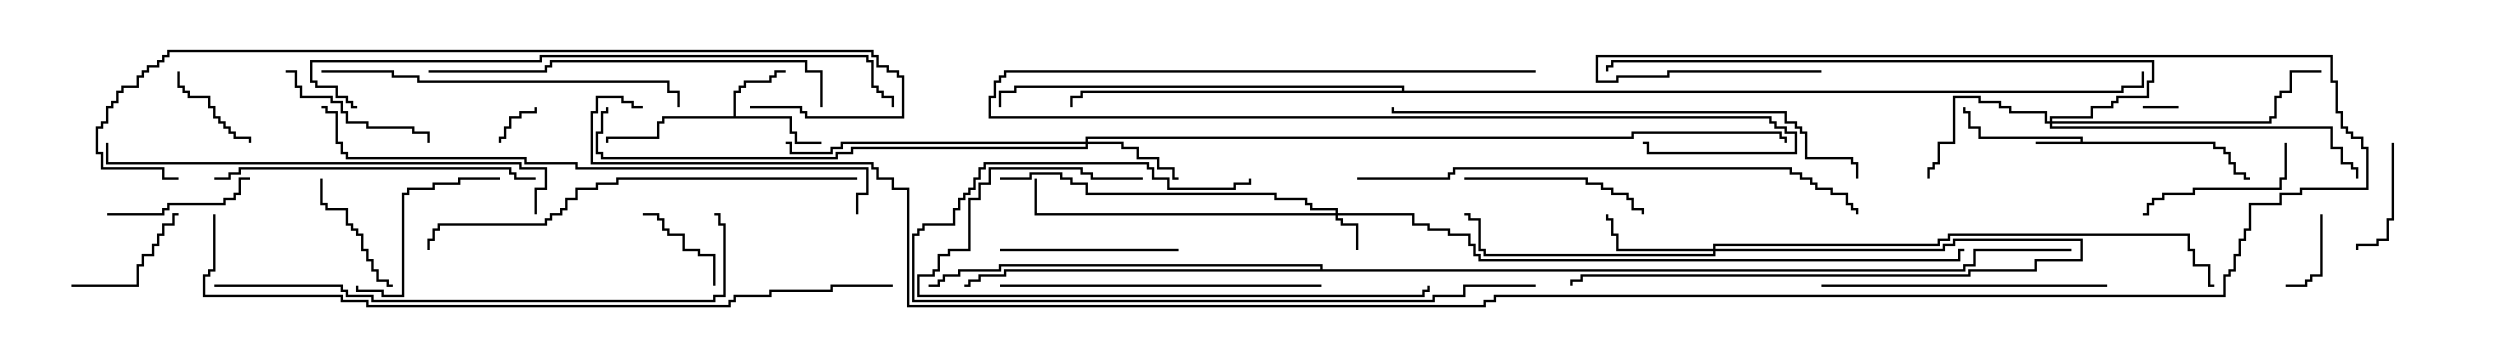 <svg version="1.1" width="105" height="15" xmlns="http://www.w3.org/2000/svg"><path d="M87.379,5.95L87.379,5.836L83.093,5.836L83.093,5.407L82.664,5.407L82.664,4.764L82.45,4.764L82.45,4.5L82.55,4.5L82.55,4.664L82.764,4.664L82.764,5.307L83.193,5.307L83.193,5.736L87.479,5.736L87.479,5.95L93.05,5.95L93.05,6.164L93.479,6.164L93.479,6.379L93.693,6.379L93.693,6.807L93.907,6.807L93.907,7.236L94.336,7.236L94.336,7.45L94.5,7.45L94.5,7.55L94.236,7.55L94.236,7.336L93.807,7.336L93.807,6.907L93.593,6.907L93.593,6.479L93.379,6.479L93.379,6.264L92.95,6.264L92.95,6.05L85.5,6.05L85.5,5.95z" stroke="none"/><path d="M30.807,4.879L30.807,3.807L31.021,3.807L31.021,3.593L31.236,3.593L31.236,3.379L32.307,3.379L32.307,3.164L32.521,3.164L32.521,2.95L33,2.95L33,3.05L32.621,3.05L32.621,3.264L32.407,3.264L32.407,3.479L31.336,3.479L31.336,3.693L31.121,3.693L31.121,3.907L30.907,3.907L30.907,4.879L33.264,4.879L33.264,5.521L33.479,5.521L33.479,5.95L34.5,5.95L34.5,6.05L33.379,6.05L33.379,5.621L33.164,5.621L33.164,4.979L27.907,4.979L27.907,5.193L27.693,5.193L27.693,5.836L25.55,5.836L25.55,6L25.45,6L25.45,5.736L27.593,5.736L27.593,5.093L27.807,5.093L27.807,4.879z" stroke="none"/><path d="M58.879,3.807L58.879,3.693L42.693,3.693L42.693,3.907L42.05,3.907L42.05,4.5L41.95,4.5L41.95,3.807L42.593,3.807L42.593,3.593L58.979,3.593L58.979,3.807L89.093,3.807L89.093,3.593L89.95,3.593L89.95,3L90.05,3L90.05,3.693L89.193,3.693L89.193,3.907L45.479,3.907L45.479,4.121L45.05,4.121L45.05,4.5L44.95,4.5L44.95,4.021L45.379,4.021L45.379,3.807z" stroke="none"/><path d="M55.45,11.307L55.45,11.193L42.05,11.193L42.05,11.407L40.336,11.407L40.336,11.621L39.693,11.621L39.693,11.836L39.479,11.836L39.479,12.05L39,12.05L39,11.95L39.379,11.95L39.379,11.736L39.593,11.736L39.593,11.521L40.236,11.521L40.236,11.307L41.95,11.307L41.95,11.093L55.55,11.093L55.55,11.307L82.45,11.307L82.45,11.093L82.879,11.093L82.879,10.45L87,10.45L87,10.55L82.979,10.55L82.979,11.193L82.55,11.193L82.55,11.407L42.264,11.407L42.264,11.621L41.193,11.621L41.193,11.836L40.764,11.836L40.764,12.05L40.5,12.05L40.5,11.95L40.664,11.95L40.664,11.736L41.093,11.736L41.093,11.521L42.164,11.521L42.164,11.307z" stroke="none"/><path d="M56.093,8.95L56.093,8.836L55.021,8.836L55.021,8.621L54.807,8.621L54.807,8.407L53.521,8.407L53.521,8.193L45.593,8.193L45.593,7.764L44.95,7.764L44.95,7.55L44.521,7.55L44.521,7.336L43.336,7.336L43.336,7.55L42,7.55L42,7.45L43.236,7.45L43.236,7.236L44.621,7.236L44.621,7.45L45.05,7.45L45.05,7.664L45.693,7.664L45.693,8.093L53.621,8.093L53.621,8.307L54.907,8.307L54.907,8.521L55.121,8.521L55.121,8.736L56.193,8.736L56.193,8.95L59.407,8.95L59.407,9.379L60.05,9.379L60.05,9.593L60.907,9.593L60.907,9.807L61.764,9.807L61.764,10.236L61.979,10.236L61.979,10.664L62.193,10.664L62.193,10.879L82.236,10.879L82.236,10.45L82.5,10.45L82.5,10.55L82.336,10.55L82.336,10.979L62.093,10.979L62.093,10.764L61.879,10.764L61.879,10.336L61.664,10.336L61.664,9.907L60.807,9.907L60.807,9.693L59.95,9.693L59.95,9.479L59.307,9.479L59.307,9.05L56.193,9.05L56.193,9.164L56.407,9.164L56.407,9.379L57.05,9.379L57.05,10.5L56.95,10.5L56.95,9.479L56.307,9.479L56.307,9.264L56.093,9.264L56.093,9.05L43.45,9.05L43.45,7.5L43.55,7.5L43.55,8.95z" stroke="none"/><path d="M45.593,5.95L45.593,5.736L68.521,5.736L68.521,5.521L74.836,5.521L74.836,5.736L75.05,5.736L75.05,6L74.95,6L74.95,5.836L74.736,5.836L74.736,5.621L68.621,5.621L68.621,5.836L45.693,5.836L45.693,5.95L47.193,5.95L47.193,6.164L47.836,6.164L47.836,6.593L48.693,6.593L48.693,7.021L49.336,7.021L49.336,7.45L49.5,7.45L49.5,7.55L49.236,7.55L49.236,7.121L48.593,7.121L48.593,6.693L47.736,6.693L47.736,6.264L47.093,6.264L47.093,6.05L45.693,6.05L45.693,6.264L35.836,6.264L35.836,6.479L35.193,6.479L35.193,6.693L25.236,6.693L25.236,6.479L25.021,6.479L25.021,5.521L25.236,5.521L25.236,4.664L25.45,4.664L25.45,4.5L25.55,4.5L25.55,4.764L25.336,4.764L25.336,5.621L25.121,5.621L25.121,6.379L25.336,6.379L25.336,6.593L35.093,6.593L35.093,6.379L35.736,6.379L35.736,6.164L45.593,6.164L45.593,6.05L35.407,6.05L35.407,6.264L34.979,6.264L34.979,6.479L33.164,6.479L33.164,6.05L33,6.05L33,5.95L33.264,5.95L33.264,6.379L34.879,6.379L34.879,6.164L35.307,6.164L35.307,5.95z" stroke="none"/><path d="M71.95,10.45L71.95,10.236L81.379,10.236L81.379,10.021L81.807,10.021L81.807,9.807L91.979,9.807L91.979,10.45L92.193,10.45L92.193,11.093L92.836,11.093L92.836,11.95L93,11.95L93,12.05L92.736,12.05L92.736,11.193L92.093,11.193L92.093,10.55L91.879,10.55L91.879,9.907L81.907,9.907L81.907,10.121L81.479,10.121L81.479,10.336L72.05,10.336L72.05,10.45L81.593,10.45L81.593,10.236L82.021,10.236L82.021,10.021L87.479,10.021L87.479,10.979L85.55,10.979L85.55,11.407L82.764,11.407L82.764,11.621L66.479,11.621L66.479,11.836L66.05,11.836L66.05,12L65.95,12L65.95,11.736L66.379,11.736L66.379,11.521L82.664,11.521L82.664,11.307L85.45,11.307L85.45,10.879L87.379,10.879L87.379,10.121L82.121,10.121L82.121,10.336L81.693,10.336L81.693,10.55L72.05,10.55L72.05,10.764L62.307,10.764L62.307,10.55L62.093,10.55L62.093,9.264L61.664,9.264L61.664,9.05L61.5,9.05L61.5,8.95L61.764,8.95L61.764,9.164L62.193,9.164L62.193,10.45L62.407,10.45L62.407,10.664L71.95,10.664L71.95,10.55L67.879,10.55L67.879,9.907L67.664,9.907L67.664,9.264L67.45,9.264L67.45,9L67.55,9L67.55,9.164L67.764,9.164L67.764,9.807L67.979,9.807L67.979,10.45z" stroke="none"/><path d="M86.093,5.093L86.093,4.879L87.807,4.879L87.807,4.45L88.664,4.45L88.664,4.236L88.879,4.236L88.879,4.021L90.164,4.021L90.164,3.379L90.379,3.379L90.379,2.621L67.764,2.621L67.764,2.836L67.55,2.836L67.55,3L67.45,3L67.45,2.736L67.664,2.736L67.664,2.521L90.479,2.521L90.479,3.479L90.264,3.479L90.264,4.121L88.979,4.121L88.979,4.336L88.764,4.336L88.764,4.55L87.907,4.55L87.907,4.979L86.193,4.979L86.193,5.093L95.307,5.093L95.307,4.879L95.521,4.879L95.521,4.021L95.736,4.021L95.736,3.807L96.164,3.807L96.164,2.95L97.5,2.95L97.5,3.05L96.264,3.05L96.264,3.907L95.836,3.907L95.836,4.121L95.621,4.121L95.621,4.979L95.407,4.979L95.407,5.193L86.193,5.193L86.193,5.307L97.979,5.307L97.979,6.164L98.407,6.164L98.407,6.807L98.836,6.807L98.836,7.021L99.05,7.021L99.05,7.5L98.95,7.5L98.95,7.121L98.736,7.121L98.736,6.907L98.307,6.907L98.307,6.264L97.879,6.264L97.879,5.407L86.093,5.407L86.093,5.193L85.879,5.193L85.879,4.764L84.379,4.764L84.379,4.55L83.95,4.55L83.95,4.336L83.093,4.336L83.093,4.121L82.121,4.121L82.121,6.05L81.479,6.05L81.479,6.907L81.264,6.907L81.264,7.121L81.05,7.121L81.05,7.5L80.95,7.5L80.95,7.021L81.164,7.021L81.164,6.807L81.379,6.807L81.379,5.95L82.021,5.95L82.021,4.021L83.193,4.021L83.193,4.236L84.05,4.236L84.05,4.45L84.479,4.45L84.479,4.664L85.979,4.664L85.979,5.093z" stroke="none"/><path d="M91.5,4.45L91.5,4.55L90,4.55L90,4.45z" stroke="none"/><path d="M22.45,4.5L22.55,4.5L22.55,4.764L21.907,4.764L21.907,4.979L21.479,4.979L21.479,5.407L21.264,5.407L21.264,5.836L21.05,5.836L21.05,6L20.95,6L20.95,5.736L21.164,5.736L21.164,5.307L21.379,5.307L21.379,4.879L21.807,4.879L21.807,4.664L22.45,4.664z" stroke="none"/><path d="M97.45,9L97.55,9L97.55,11.621L97.121,11.621L97.121,11.836L96.907,11.836L96.907,12.05L96,12.05L96,11.95L96.807,11.95L96.807,11.736L97.021,11.736L97.021,11.521L97.45,11.521z" stroke="none"/><path d="M7.45,3L7.55,3L7.55,3.593L7.764,3.593L7.764,3.807L7.979,3.807L7.979,4.021L8.836,4.021L8.836,4.45L9.05,4.45L9.05,4.879L9.264,4.879L9.264,5.093L9.479,5.093L9.479,5.307L9.693,5.307L9.693,5.521L9.907,5.521L9.907,5.736L10.55,5.736L10.55,6L10.45,6L10.45,5.836L9.807,5.836L9.807,5.621L9.593,5.621L9.593,5.407L9.379,5.407L9.379,5.193L9.164,5.193L9.164,4.979L8.95,4.979L8.95,4.55L8.736,4.55L8.736,4.121L7.879,4.121L7.879,3.907L7.664,3.907L7.664,3.693L7.45,3.693z" stroke="none"/><path d="M30.05,12L29.95,12L29.95,10.764L29.307,10.764L29.307,10.55L28.664,10.55L28.664,9.907L28.021,9.907L28.021,9.693L27.807,9.693L27.807,9.264L27.593,9.264L27.593,9.05L27,9.05L27,8.95L27.693,8.95L27.693,9.164L27.907,9.164L27.907,9.593L28.121,9.593L28.121,9.807L28.764,9.807L28.764,10.45L29.407,10.45L29.407,10.664L30.05,10.664z" stroke="none"/><path d="M100.45,6L100.55,6L100.55,9.264L100.336,9.264L100.336,10.121L99.907,10.121L99.907,10.336L99.05,10.336L99.05,10.5L98.95,10.5L98.95,10.236L99.807,10.236L99.807,10.021L100.236,10.021L100.236,9.164L100.45,9.164z" stroke="none"/><path d="M64.5,2.95L64.5,3.05L42.264,3.05L42.264,3.264L42.05,3.264L42.05,3.479L41.836,3.479L41.836,4.121L41.621,4.121L41.621,4.879L74.407,4.879L74.407,5.093L74.621,5.093L74.621,5.307L75.05,5.307L75.05,5.521L75.479,5.521L75.479,6.479L69.164,6.479L69.164,6.05L69,6.05L69,5.95L69.264,5.95L69.264,6.379L75.379,6.379L75.379,5.621L74.95,5.621L74.95,5.407L74.521,5.407L74.521,5.193L74.307,5.193L74.307,4.979L41.521,4.979L41.521,4.021L41.736,4.021L41.736,3.379L41.95,3.379L41.95,3.164L42.164,3.164L42.164,2.95z" stroke="none"/><path d="M13.45,7.5L13.55,7.5L13.55,8.521L13.764,8.521L13.764,8.736L14.621,8.736L14.621,9.379L14.836,9.379L14.836,9.593L15.05,9.593L15.05,9.807L15.264,9.807L15.264,10.45L15.479,10.45L15.479,10.879L15.693,10.879L15.693,11.307L15.907,11.307L15.907,11.736L16.336,11.736L16.336,11.95L16.5,11.95L16.5,12.05L16.236,12.05L16.236,11.836L15.807,11.836L15.807,11.407L15.593,11.407L15.593,10.979L15.379,10.979L15.379,10.55L15.164,10.55L15.164,9.907L14.95,9.907L14.95,9.693L14.736,9.693L14.736,9.479L14.521,9.479L14.521,8.836L13.664,8.836L13.664,8.621L13.45,8.621z" stroke="none"/><path d="M3,12.05L3,11.95L5.736,11.95L5.736,11.093L5.95,11.093L5.95,10.664L6.379,10.664L6.379,10.236L6.593,10.236L6.593,9.807L6.807,9.807L6.807,9.379L7.236,9.379L7.236,8.95L7.5,8.95L7.5,9.05L7.336,9.05L7.336,9.479L6.907,9.479L6.907,9.907L6.693,9.907L6.693,10.336L6.479,10.336L6.479,10.764L6.05,10.764L6.05,11.193L5.836,11.193L5.836,12.05z" stroke="none"/><path d="M4.5,9.05L4.5,8.95L6.807,8.95L6.807,8.736L7.021,8.736L7.021,8.521L9.379,8.521L9.379,8.307L9.807,8.307L9.807,8.093L10.021,8.093L10.021,7.45L10.5,7.45L10.5,7.55L10.121,7.55L10.121,8.193L9.907,8.193L9.907,8.407L9.479,8.407L9.479,8.621L7.121,8.621L7.121,8.836L6.907,8.836L6.907,9.05z" stroke="none"/><path d="M95.95,6L96.05,6L96.05,7.55L95.836,7.55L95.836,7.979L92.193,7.979L92.193,8.193L90.907,8.193L90.907,8.407L90.479,8.407L90.479,8.621L90.264,8.621L90.264,9.05L90,9.05L90,8.95L90.164,8.95L90.164,8.521L90.379,8.521L90.379,8.307L90.807,8.307L90.807,8.093L92.093,8.093L92.093,7.879L95.736,7.879L95.736,7.45L95.95,7.45z" stroke="none"/><path d="M18.05,6L17.95,6L17.95,5.621L17.307,5.621L17.307,5.407L15.379,5.407L15.379,5.193L14.521,5.193L14.521,4.764L14.307,4.764L14.307,4.336L13.879,4.336L13.879,4.121L12.593,4.121L12.593,3.693L12.379,3.693L12.379,3.05L12,3.05L12,2.95L12.479,2.95L12.479,3.593L12.693,3.593L12.693,4.021L13.979,4.021L13.979,4.236L14.407,4.236L14.407,4.664L14.621,4.664L14.621,5.093L15.479,5.093L15.479,5.307L17.407,5.307L17.407,5.521L18.05,5.521z" stroke="none"/><path d="M49.5,10.45L49.5,10.55L42,10.55L42,10.45z" stroke="none"/><path d="M14.95,12L15.05,12L15.05,12.164L16.121,12.164L16.121,12.379L16.879,12.379L16.879,8.093L17.093,8.093L17.093,7.879L18.164,7.879L18.164,7.664L19.236,7.664L19.236,7.45L21,7.45L21,7.55L19.336,7.55L19.336,7.764L18.264,7.764L18.264,7.979L17.193,7.979L17.193,8.193L16.979,8.193L16.979,12.479L16.021,12.479L16.021,12.264L14.95,12.264z" stroke="none"/><path d="M61.5,7.55L61.5,7.45L66.693,7.45L66.693,7.664L67.336,7.664L67.336,7.879L67.764,7.879L67.764,8.093L68.407,8.093L68.407,8.307L68.621,8.307L68.621,8.736L69.05,8.736L69.05,9L68.95,9L68.95,8.836L68.521,8.836L68.521,8.407L68.307,8.407L68.307,8.193L67.664,8.193L67.664,7.979L67.236,7.979L67.236,7.764L66.593,7.764L66.593,7.55z" stroke="none"/><path d="M88.5,11.95L88.5,12.05L76.5,12.05L76.5,11.95z" stroke="none"/><path d="M48,7.45L48,7.55L45.807,7.55L45.807,7.336L45.379,7.336L45.379,7.121L41.621,7.121L41.621,7.764L41.193,7.764L41.193,8.407L40.764,8.407L40.764,10.55L39.907,10.55L39.907,10.764L39.479,10.764L39.479,11.407L39.264,11.407L39.264,11.621L38.621,11.621L38.621,12.379L59.736,12.379L59.736,12.164L59.95,12.164L59.95,12L60.05,12L60.05,12.264L59.836,12.264L59.836,12.479L38.521,12.479L38.521,11.521L39.164,11.521L39.164,11.307L39.379,11.307L39.379,10.664L39.807,10.664L39.807,10.45L40.664,10.45L40.664,8.307L41.093,8.307L41.093,7.664L41.521,7.664L41.521,7.021L45.479,7.021L45.479,7.236L45.907,7.236L45.907,7.45z" stroke="none"/><path d="M64.5,11.95L64.5,12.05L61.55,12.05L61.55,12.479L60.264,12.479L60.264,12.693L38.307,12.693L38.307,9.807L38.521,9.807L38.521,9.593L38.736,9.593L38.736,9.379L40.021,9.379L40.021,8.736L40.236,8.736L40.236,8.307L40.45,8.307L40.45,8.093L40.664,8.093L40.664,7.879L40.879,7.879L40.879,7.45L41.093,7.45L41.093,7.021L41.307,7.021L41.307,6.807L48.264,6.807L48.264,7.021L48.479,7.021L48.479,7.45L49.121,7.45L49.121,7.879L51.807,7.879L51.807,7.664L52.45,7.664L52.45,7.5L52.55,7.5L52.55,7.764L51.907,7.764L51.907,7.979L49.021,7.979L49.021,7.55L48.379,7.55L48.379,7.121L48.164,7.121L48.164,6.907L41.407,6.907L41.407,7.121L41.193,7.121L41.193,7.55L40.979,7.55L40.979,7.979L40.764,7.979L40.764,8.193L40.55,8.193L40.55,8.407L40.336,8.407L40.336,8.836L40.121,8.836L40.121,9.479L38.836,9.479L38.836,9.693L38.621,9.693L38.621,9.907L38.407,9.907L38.407,12.593L60.164,12.593L60.164,12.379L61.45,12.379L61.45,11.95z" stroke="none"/><path d="M22.5,7.45L22.5,7.55L21.593,7.55L21.593,7.336L21.379,7.336L21.379,7.121L10.121,7.121L10.121,7.336L9.693,7.336L9.693,7.55L9,7.55L9,7.45L9.593,7.45L9.593,7.236L10.021,7.236L10.021,7.021L21.479,7.021L21.479,7.236L21.693,7.236L21.693,7.45z" stroke="none"/><path d="M42,12.05L42,11.95L55.5,11.95L55.5,12.05z" stroke="none"/><path d="M13.5,3.05L13.5,2.95L16.55,2.95L16.55,3.164L17.621,3.164L17.621,3.379L28.121,3.379L28.121,3.807L28.55,3.807L28.55,4.5L28.45,4.5L28.45,3.907L28.021,3.907L28.021,3.479L17.521,3.479L17.521,3.264L16.45,3.264L16.45,3.05z" stroke="none"/><path d="M34.55,4.5L34.45,4.5L34.45,3.05L33.807,3.05L33.807,2.621L23.193,2.621L23.193,2.836L22.979,2.836L22.979,3.05L18,3.05L18,2.95L22.879,2.95L22.879,2.736L23.093,2.736L23.093,2.521L33.907,2.521L33.907,2.95L34.55,2.95z" stroke="none"/><path d="M22.55,9L22.45,9L22.45,7.879L22.879,7.879L22.879,7.121L21.807,7.121L21.807,6.907L4.45,6.907L4.45,6L4.55,6L4.55,6.807L21.907,6.807L21.907,7.021L22.979,7.021L22.979,7.979L22.55,7.979z" stroke="none"/><path d="M36,7.45L36,7.55L25.979,7.55L25.979,7.764L25.121,7.764L25.121,7.979L24.264,7.979L24.264,8.407L23.836,8.407L23.836,8.836L23.621,8.836L23.621,9.05L23.193,9.05L23.193,9.264L22.979,9.264L22.979,9.479L18.479,9.479L18.479,9.693L18.264,9.693L18.264,10.121L18.05,10.121L18.05,10.5L17.95,10.5L17.95,10.021L18.164,10.021L18.164,9.593L18.379,9.593L18.379,9.379L22.879,9.379L22.879,9.164L23.093,9.164L23.093,8.95L23.521,8.95L23.521,8.736L23.736,8.736L23.736,8.307L24.164,8.307L24.164,7.879L25.021,7.879L25.021,7.664L25.879,7.664L25.879,7.45z" stroke="none"/><path d="M78.05,7.5L77.95,7.5L77.95,6.907L77.736,6.907L77.736,6.693L75.807,6.693L75.807,5.621L75.593,5.621L75.593,5.407L75.379,5.407L75.379,5.193L74.95,5.193L74.95,4.764L58.45,4.764L58.45,4.5L58.55,4.5L58.55,4.664L75.05,4.664L75.05,5.093L75.479,5.093L75.479,5.307L75.693,5.307L75.693,5.521L75.907,5.521L75.907,6.593L77.836,6.593L77.836,6.807L78.05,6.807z" stroke="none"/><path d="M57,7.55L57,7.45L60.807,7.45L60.807,7.236L61.021,7.236L61.021,7.021L75.264,7.021L75.264,7.236L75.693,7.236L75.693,7.45L76.121,7.45L76.121,7.664L76.336,7.664L76.336,7.879L76.979,7.879L76.979,8.093L77.621,8.093L77.621,8.521L77.836,8.521L77.836,8.736L78.05,8.736L78.05,9L77.95,9L77.95,8.836L77.736,8.836L77.736,8.621L77.521,8.621L77.521,8.193L76.879,8.193L76.879,7.979L76.236,7.979L76.236,7.764L76.021,7.764L76.021,7.55L75.593,7.55L75.593,7.336L75.164,7.336L75.164,7.121L61.121,7.121L61.121,7.336L60.907,7.336L60.907,7.55z" stroke="none"/><path d="M9,12.05L9,11.95L14.407,11.95L14.407,12.164L14.621,12.164L14.621,12.379L15.693,12.379L15.693,12.593L29.95,12.593L29.95,12.379L30.379,12.379L30.379,9.479L30.164,9.479L30.164,9.05L30,9.05L30,8.95L30.264,8.95L30.264,9.379L30.479,9.379L30.479,12.479L30.05,12.479L30.05,12.693L15.593,12.693L15.593,12.479L14.521,12.479L14.521,12.264L14.307,12.264L14.307,12.05z" stroke="none"/><path d="M15,4.45L15,4.55L14.736,4.55L14.736,4.336L14.521,4.336L14.521,4.121L14.093,4.121L14.093,3.693L13.236,3.693L13.236,3.479L13.021,3.479L13.021,2.521L22.664,2.521L22.664,2.307L36.479,2.307L36.479,2.521L36.693,2.521L36.693,3.593L36.907,3.593L36.907,3.807L37.121,3.807L37.121,4.021L37.55,4.021L37.55,4.5L37.45,4.5L37.45,4.121L37.021,4.121L37.021,3.907L36.807,3.907L36.807,3.693L36.593,3.693L36.593,2.621L36.379,2.621L36.379,2.407L22.764,2.407L22.764,2.621L13.121,2.621L13.121,3.379L13.336,3.379L13.336,3.593L14.193,3.593L14.193,4.021L14.621,4.021L14.621,4.236L14.836,4.236L14.836,4.45z" stroke="none"/><path d="M36.05,9L35.95,9L35.95,8.093L36.379,8.093L36.379,7.121L24.164,7.121L24.164,6.907L22.021,6.907L22.021,6.693L14.521,6.693L14.521,6.479L14.307,6.479L14.307,6.05L14.093,6.05L14.093,4.764L13.664,4.764L13.664,4.55L13.5,4.55L13.5,4.45L13.764,4.45L13.764,4.664L14.193,4.664L14.193,5.95L14.407,5.95L14.407,6.379L14.621,6.379L14.621,6.593L22.121,6.593L22.121,6.807L24.264,6.807L24.264,7.021L36.479,7.021L36.479,8.193L36.05,8.193z" stroke="none"/><path d="M31.5,4.55L31.5,4.45L33.693,4.45L33.693,4.664L33.907,4.664L33.907,4.879L37.879,4.879L37.879,3.264L37.664,3.264L37.664,3.05L37.236,3.05L37.236,2.836L36.807,2.836L36.807,2.407L36.593,2.407L36.593,2.193L7.121,2.193L7.121,2.407L6.907,2.407L6.907,2.621L6.693,2.621L6.693,2.836L6.264,2.836L6.264,3.05L6.05,3.05L6.05,3.264L5.836,3.264L5.836,3.693L5.193,3.693L5.193,3.907L4.979,3.907L4.979,4.336L4.764,4.336L4.764,4.55L4.55,4.55L4.55,5.193L4.336,5.193L4.336,5.407L4.121,5.407L4.121,6.379L4.336,6.379L4.336,7.021L6.907,7.021L6.907,7.45L7.5,7.45L7.5,7.55L6.807,7.55L6.807,7.121L4.236,7.121L4.236,6.479L4.021,6.479L4.021,5.307L4.236,5.307L4.236,5.093L4.45,5.093L4.45,4.45L4.664,4.45L4.664,4.236L4.879,4.236L4.879,3.807L5.093,3.807L5.093,3.593L5.736,3.593L5.736,3.164L5.95,3.164L5.95,2.95L6.164,2.95L6.164,2.736L6.593,2.736L6.593,2.521L6.807,2.521L6.807,2.307L7.021,2.307L7.021,2.093L36.693,2.093L36.693,2.307L36.907,2.307L36.907,2.736L37.336,2.736L37.336,2.95L37.764,2.95L37.764,3.164L37.979,3.164L37.979,4.979L33.807,4.979L33.807,4.764L33.593,4.764L33.593,4.55z" stroke="none"/><path d="M8.95,9L9.05,9L9.05,11.407L8.836,11.407L8.836,11.621L8.621,11.621L8.621,12.379L14.407,12.379L14.407,12.593L15.479,12.593L15.479,12.807L30.593,12.807L30.593,12.593L30.807,12.593L30.807,12.379L32.307,12.379L32.307,12.164L34.879,12.164L34.879,11.95L37.5,11.95L37.5,12.05L34.979,12.05L34.979,12.264L32.407,12.264L32.407,12.479L30.907,12.479L30.907,12.693L30.693,12.693L30.693,12.907L15.379,12.907L15.379,12.693L14.307,12.693L14.307,12.479L8.521,12.479L8.521,11.521L8.736,11.521L8.736,11.307L8.95,11.307z" stroke="none"/><path d="M76.5,2.95L76.5,3.05L70.121,3.05L70.121,3.264L67.979,3.264L67.979,3.479L67.021,3.479L67.021,2.307L97.979,2.307L97.979,3.379L98.193,3.379L98.193,4.664L98.407,4.664L98.407,5.307L98.621,5.307L98.621,5.521L98.836,5.521L98.836,5.736L99.264,5.736L99.264,6.164L99.479,6.164L99.479,7.979L96.693,7.979L96.693,8.193L95.836,8.193L95.836,8.621L94.55,8.621L94.55,9.693L94.336,9.693L94.336,10.121L94.121,10.121L94.121,10.764L93.907,10.764L93.907,11.407L93.693,11.407L93.693,11.621L93.479,11.621L93.479,12.479L62.836,12.479L62.836,12.693L62.407,12.693L62.407,12.907L38.093,12.907L38.093,7.979L37.45,7.979L37.45,7.55L36.807,7.55L36.807,7.121L36.593,7.121L36.593,6.907L24.807,6.907L24.807,4.664L25.021,4.664L25.021,4.021L26.193,4.021L26.193,4.236L26.621,4.236L26.621,4.45L27,4.45L27,4.55L26.521,4.55L26.521,4.336L26.093,4.336L26.093,4.121L25.121,4.121L25.121,4.764L24.907,4.764L24.907,6.807L36.693,6.807L36.693,7.021L36.907,7.021L36.907,7.45L37.55,7.45L37.55,7.879L38.193,7.879L38.193,12.807L62.307,12.807L62.307,12.593L62.736,12.593L62.736,12.379L93.379,12.379L93.379,11.521L93.593,11.521L93.593,11.307L93.807,11.307L93.807,10.664L94.021,10.664L94.021,10.021L94.236,10.021L94.236,9.593L94.45,9.593L94.45,8.521L95.736,8.521L95.736,8.093L96.593,8.093L96.593,7.879L99.379,7.879L99.379,6.264L99.164,6.264L99.164,5.836L98.736,5.836L98.736,5.621L98.521,5.621L98.521,5.407L98.307,5.407L98.307,4.764L98.093,4.764L98.093,3.479L97.879,3.479L97.879,2.407L67.121,2.407L67.121,3.379L67.879,3.379L67.879,3.164L70.021,3.164L70.021,2.95z" stroke="none"/></svg>